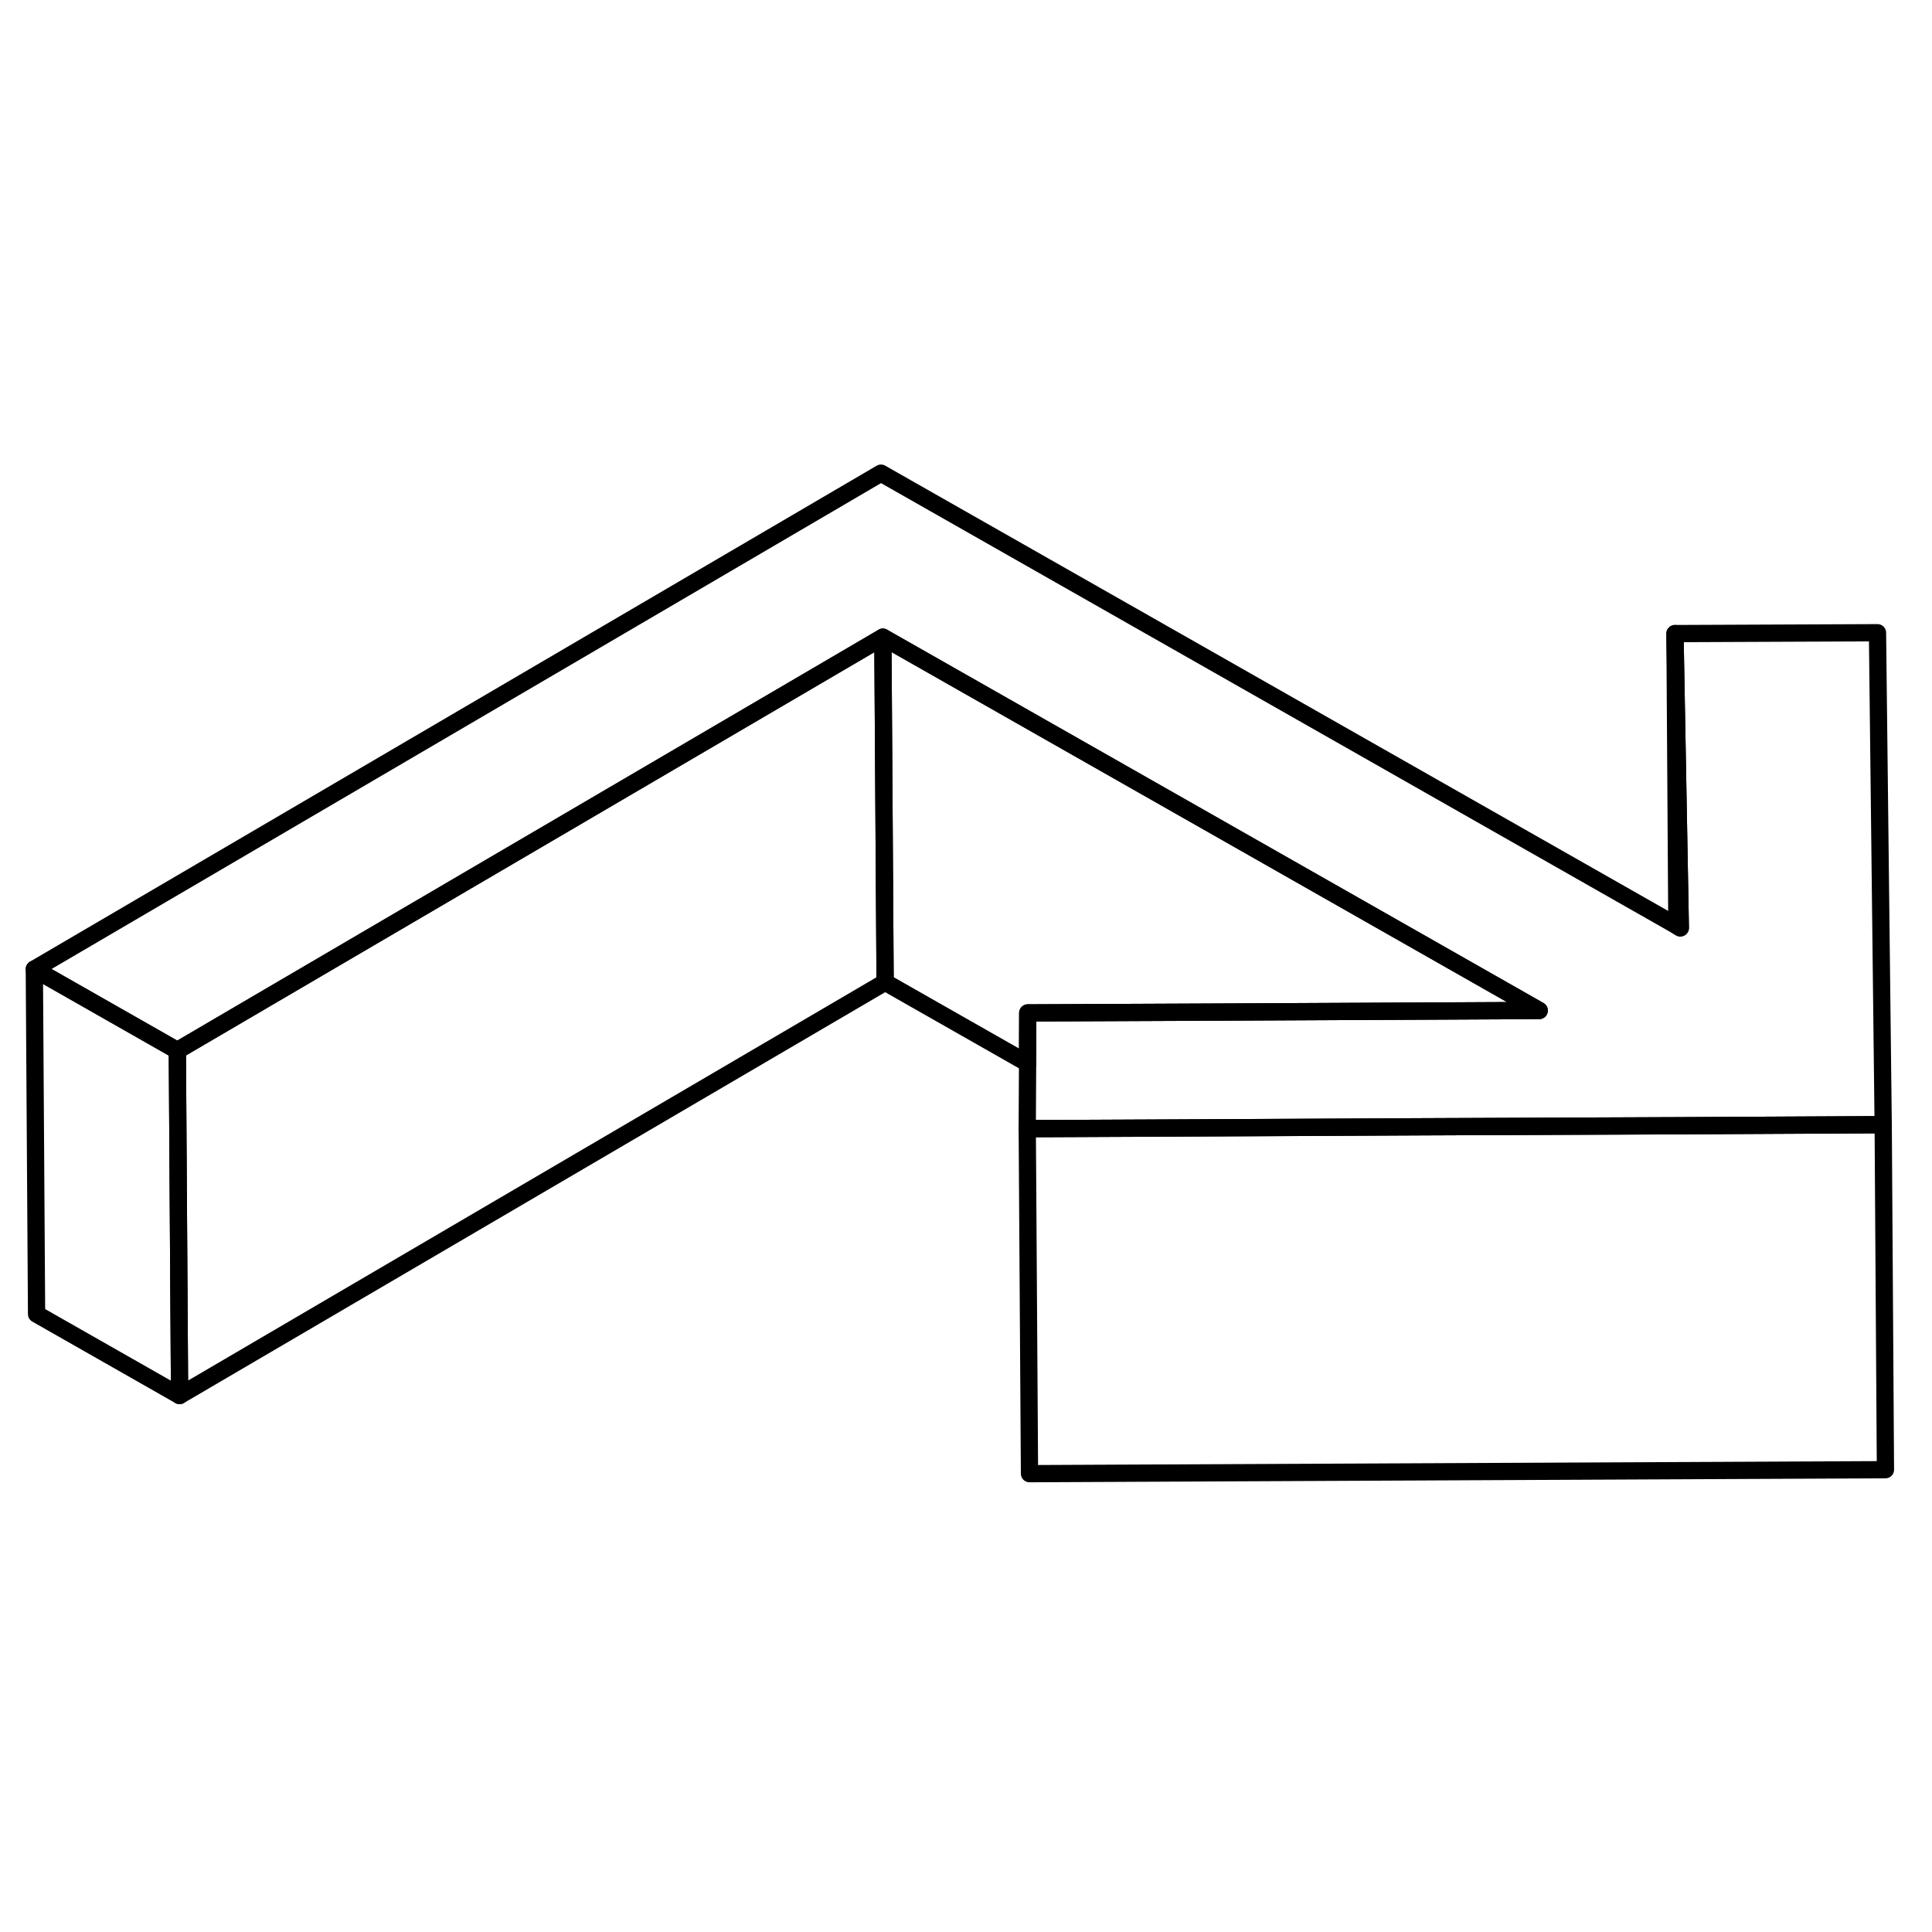 <svg width="24" height="24" viewBox="0 0 112 63" fill="none" xmlns="http://www.w3.org/2000/svg" stroke-width="1px" stroke-linecap="round" stroke-linejoin="round">
    <path d="M109.17 40.7H109.06L97.38 40.76L82.65 40.82L66.18 40.9L59.55 40.93L59.57 37.14L59.58 34.22L70.95 34.17L89.231 34.08L51.18 12.44L10.28 36.4L1.99 31.68L51.07 2.93L97.21 29.17L97.41 29.29L97.1 12.23L108.84 12.18L109.17 40.7Z" stroke="currentColor" stroke-linejoin="round"/>
    <path d="M89.23 34.08L70.95 34.17L59.58 34.22L59.57 37.14L51.31 32.44L51.18 12.44L89.23 34.08Z" stroke="currentColor" stroke-linejoin="round"/>
    <path d="M51.181 12.44L51.311 32.44L10.411 56.4L10.281 36.4L51.181 12.44Z" stroke="currentColor" stroke-linejoin="round"/>
    <path d="M109.171 40.7L109.301 60.7L59.681 60.93L59.551 40.93L66.181 40.9L82.651 40.82L97.381 40.76L109.061 40.7H109.171Z" stroke="currentColor" stroke-linejoin="round"/>
    <path d="M97.41 29.29L97.21 29.17L97.1 12.23L97.41 29.29Z" stroke="currentColor" stroke-linejoin="round"/>
    <path d="M10.28 36.4L10.41 56.4L2.12 51.68L1.99 31.68L10.28 36.4Z" stroke="currentColor" stroke-linejoin="round"/>
</svg>